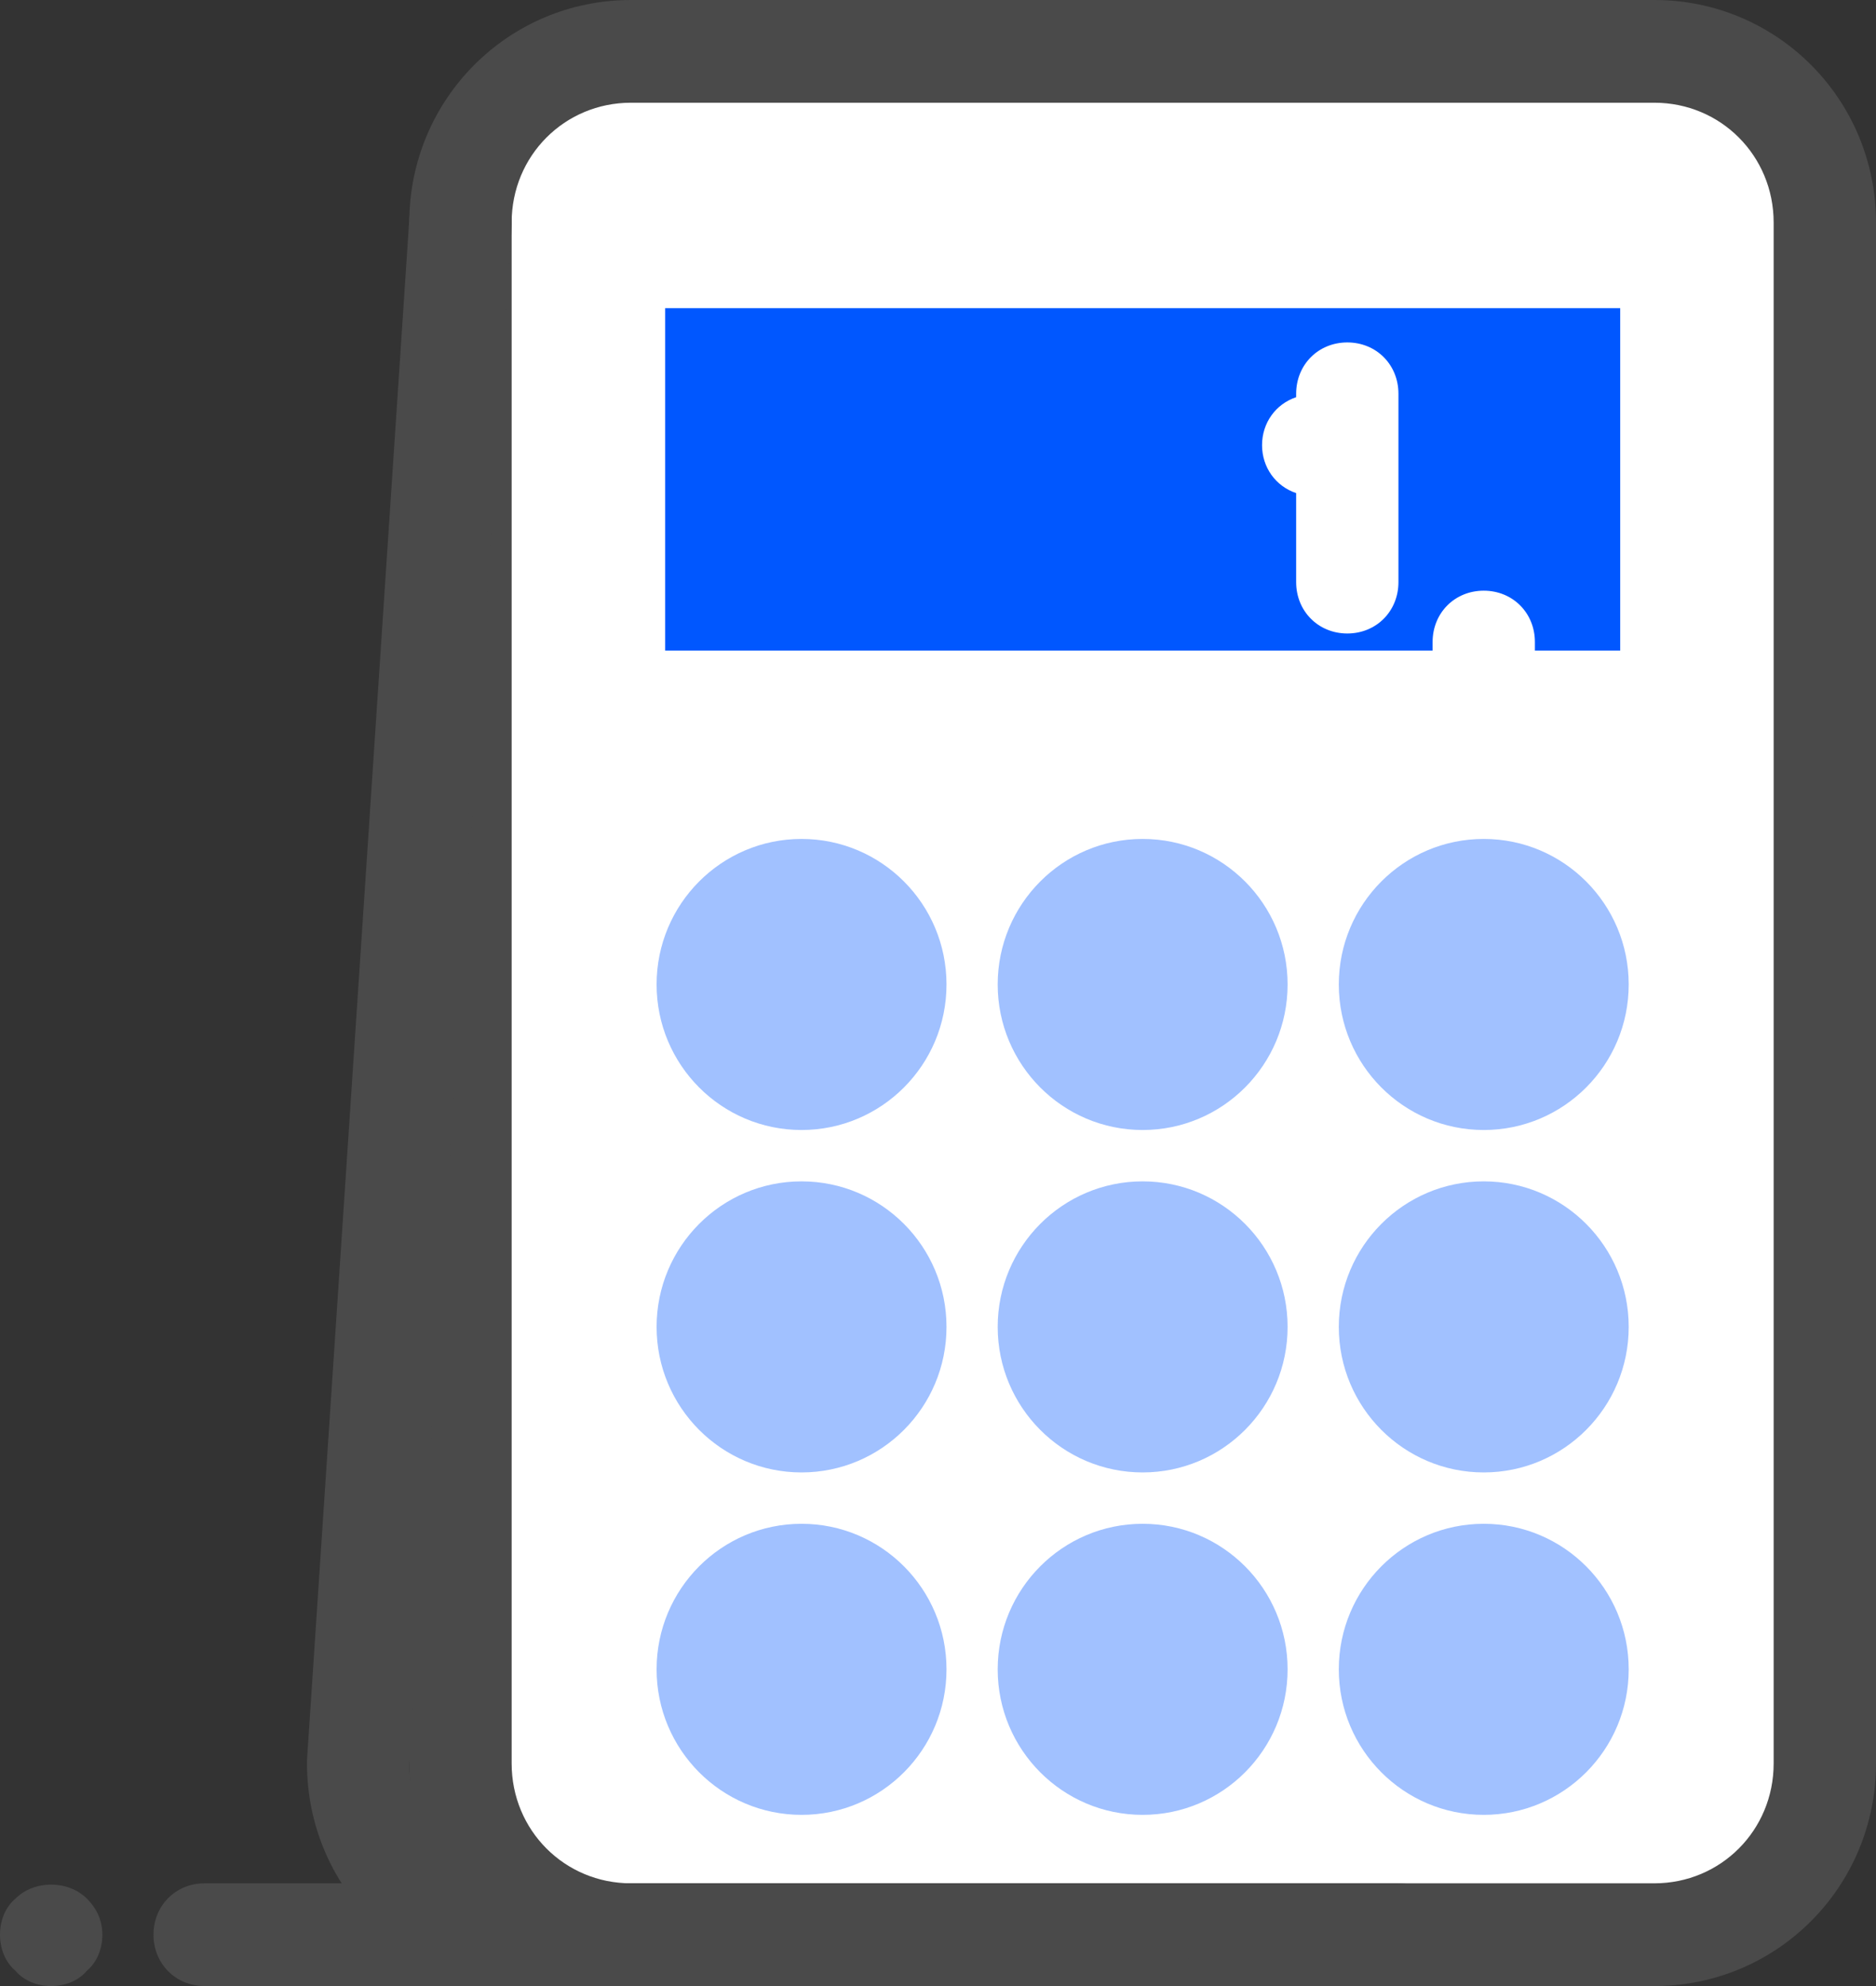 <?xml version="1.0" encoding="UTF-8"?>
<svg width="34px" height="36px" viewBox="0 0 34 36" version="1.1" xmlns="http://www.w3.org/2000/svg" xmlns:xlink="http://www.w3.org/1999/xlink">
    <rect x="0" y="0" width="34" height="36" fill="#333333" stroke="none"/>
    <!-- Generator: Sketch 48.1 (47250) - http://www.bohemiancoding.com/sketch -->
    <title>Group 8</title>
    <desc>Created with Sketch.</desc>
    <defs></defs>
    <g id="Score-(Analysing)" stroke="none" stroke-width="1" fill="none" fill-rule="evenodd" transform="translate(-1211, -384)">
        <g id="Group-8" transform="translate(1211, 384)" fill-rule="nonzero">
            <path d="M29.982,35.069 L11.436,35.069 C9.736,35.069 8.345,33.672 8.345,31.966 L8.345,4.034 C8.345,2.328 9.736,0.931 11.436,0.931 L29.982,0.931 C31.682,0.931 33.073,2.328 33.073,4.034 L33.073,31.966 C33.073,33.672 31.682,35.069 29.982,35.069 Z" id="Shape" fill="#FFFFFF"></path>
            <path d="M29.364,5.586 L12.055,5.586 L12.055,11.793 L25.964,11.793 L25.964,11.638 C25.964,11.11 26.365,10.707 26.891,10.707 C27.416,10.707 27.818,11.11 27.818,11.638 L27.818,11.793 L29.364,11.793 L29.364,5.586 Z" id="Shape" fill="#0057FF"></path>
            <path d="M29.982,36 L11.436,36 C9.211,36 7.418,34.2 7.418,31.966 L7.418,4.034 C7.418,1.8 9.211,0 11.436,0 L29.982,0 C32.207,0 34,1.8 34,4.034 L34,31.966 C34,34.2 32.207,36 29.982,36 Z M11.436,1.862 C10.231,1.862 9.273,2.824 9.273,4.034 L9.273,31.966 C9.273,33.176 10.231,34.138 11.436,34.138 L29.982,34.138 C31.187,34.138 32.145,33.176 32.145,31.966 L32.145,4.034 C32.145,2.824 31.187,1.862 29.982,1.862 L11.436,1.862 Z" id="Shape" fill="#4A4A4A"></path>
            <path d="M24.418,11.483 C23.893,11.483 23.491,11.079 23.491,10.552 L23.491,8.938 C23.12,8.814 22.873,8.472 22.873,8.069 C22.873,7.666 23.12,7.324 23.491,7.2 L23.491,7.138 C23.491,6.61 23.893,6.207 24.418,6.207 C24.944,6.207 25.345,6.61 25.345,7.138 L25.345,10.552 C25.345,11.079 24.944,11.483 24.418,11.483 Z" id="Shape" fill="#FFFFFF"></path>
            <ellipse id="Oval" fill-opacity="0.37" fill="#0057FF" cx="20.709" cy="17.845" rx="2.627" ry="2.638"></ellipse>
            <ellipse id="Oval" fill-opacity="0.37" fill="#0057FF" cx="20.709" cy="24.052" rx="2.627" ry="2.638"></ellipse>
            <ellipse id="Oval" fill-opacity="0.37" fill="#0057FF" cx="20.709" cy="30.259" rx="2.627" ry="2.638"></ellipse>
            <ellipse id="Oval" fill-opacity="0.37" fill="#0057FF" cx="14.527" cy="17.845" rx="2.627" ry="2.638"></ellipse>
            <ellipse id="Oval" fill-opacity="0.37" fill="#0057FF" cx="14.527" cy="24.052" rx="2.627" ry="2.638"></ellipse>
            <ellipse id="Oval" fill-opacity="0.37" fill="#0057FF" cx="14.527" cy="30.259" rx="2.627" ry="2.638"></ellipse>
            <ellipse id="Oval" fill-opacity="0.37" fill="#0057FF" cx="26.891" cy="17.845" rx="2.627" ry="2.638"></ellipse>
            <ellipse id="Oval" fill-opacity="0.37" fill="#0057FF" cx="26.891" cy="24.052" rx="2.627" ry="2.638"></ellipse>
            <ellipse id="Oval" fill-opacity="0.37" fill="#0057FF" cx="26.891" cy="30.259" rx="2.627" ry="2.638"></ellipse>
            <path d="M25.345,36 L9.582,36 C7.356,36 5.564,34.2 5.564,31.966 C5.564,31.934 5.564,31.934 5.564,31.903 L7.418,3.972 C7.449,3.445 7.913,3.072 8.407,3.103 C8.933,3.134 9.304,3.569 9.273,4.097 L7.418,31.997 C7.418,33.176 8.407,34.138 9.582,34.138 L25.345,34.138 C25.871,34.138 26.273,34.541 26.273,35.069 C26.273,35.597 25.871,36 25.345,36 Z" id="Shape" fill="#4A4A4A"></path>
            <path d="M20.709,36 L3.709,36 C3.184,36 2.782,35.597 2.782,35.069 C2.782,34.541 3.184,34.138 3.709,34.138 L20.709,34.138 C21.235,34.138 21.636,34.541 21.636,35.069 C21.636,35.597 21.235,36 20.709,36 Z" id="Shape" fill="#4A4A4A"></path>
            <path d="M0.927,36 C0.68,36 0.433,35.907 0.278,35.721 C0.093,35.566 0,35.317 0,35.069 C0,34.821 0.093,34.572 0.278,34.417 C0.618,34.076 1.236,34.076 1.576,34.417 C1.762,34.603 1.855,34.821 1.855,35.069 C1.855,35.317 1.762,35.566 1.576,35.721 C1.422,35.907 1.175,36 0.927,36 Z" id="Shape" fill="#4A4A4A"></path>
        </g>
    </g>
</svg>